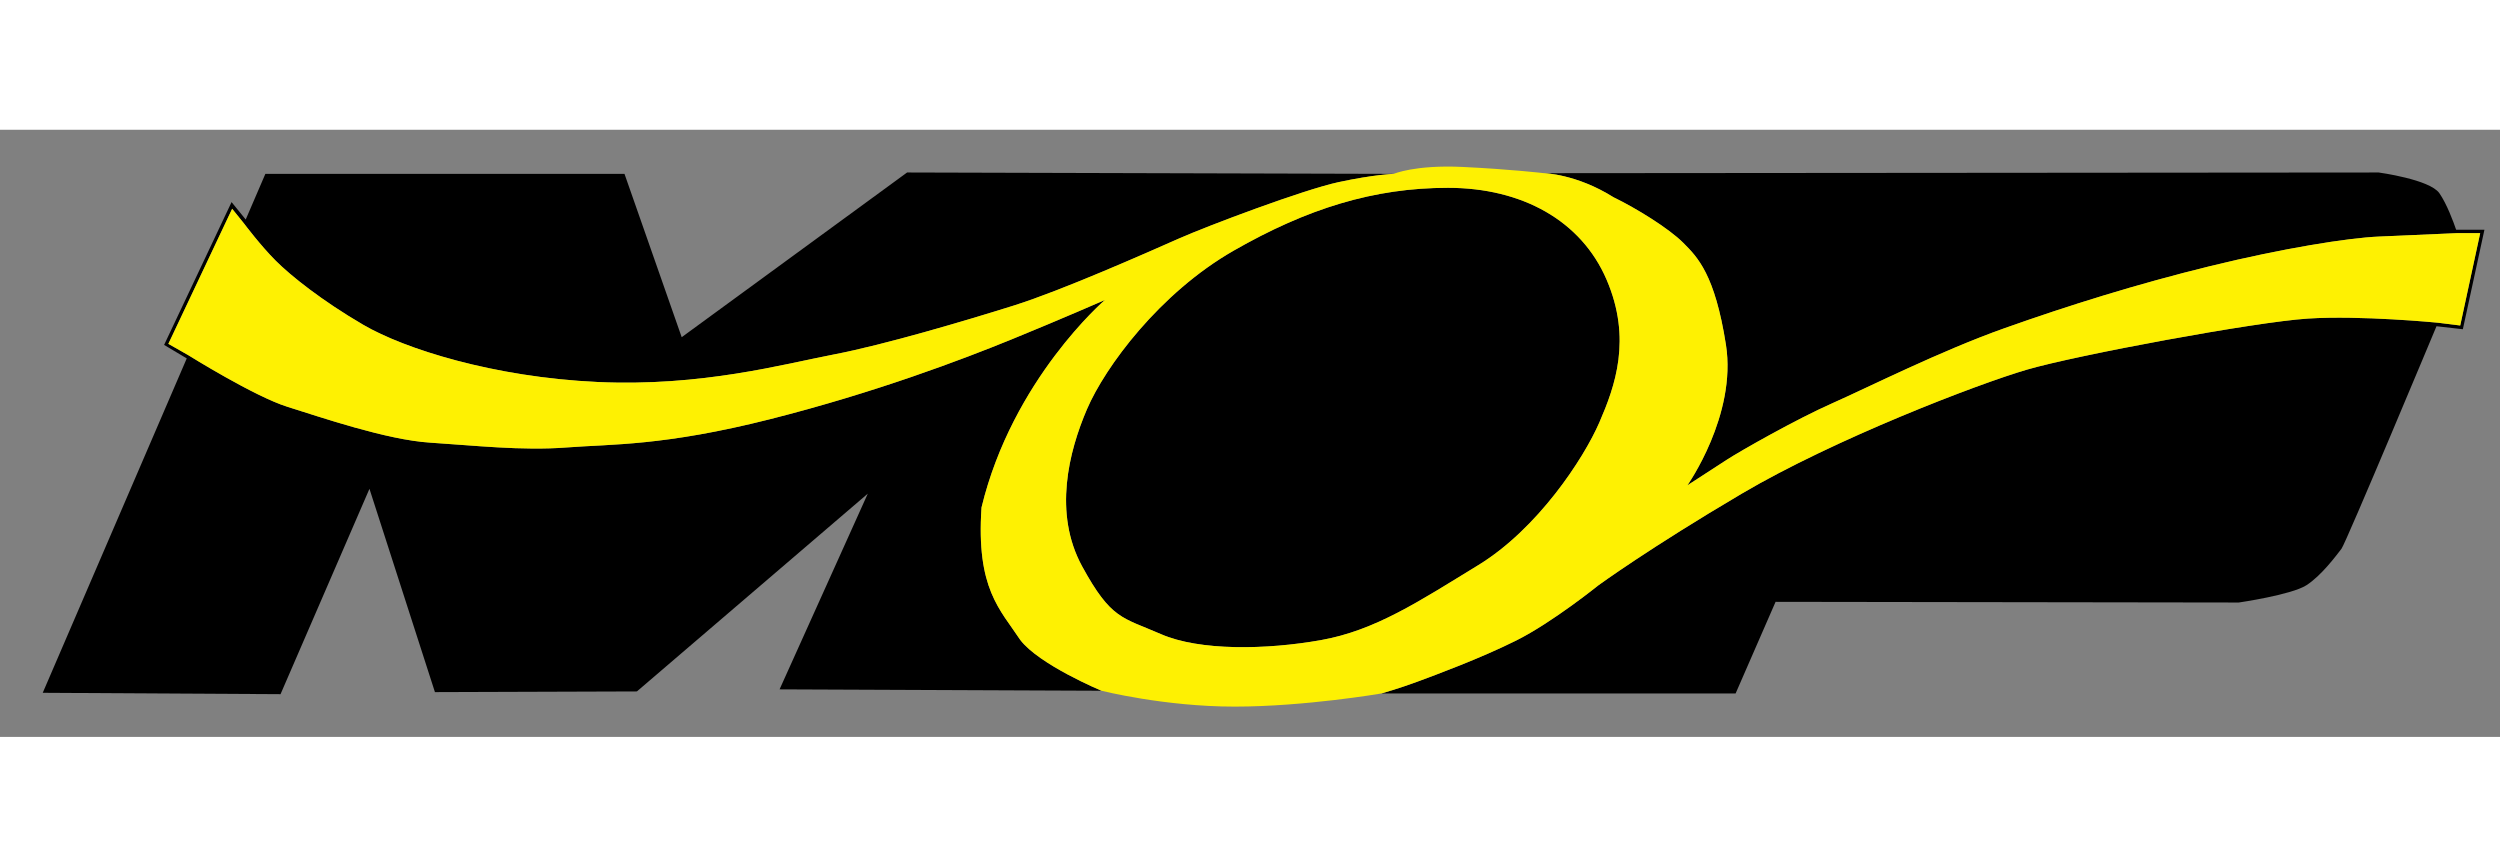 <?xml version="1.0" encoding="utf-8"?>
<!-- Generator: Adobe Illustrator 16.0.0, SVG Export Plug-In . SVG Version: 6.00 Build 0)  -->
<!DOCTYPE svg PUBLIC "-//W3C//DTD SVG 1.1//EN" "http://www.w3.org/Graphics/SVG/1.1/DTD/svg11.dtd">
<svg version="1.1" xmlns="http://www.w3.org/2000/svg" xmlns:xlink="http://www.w3.org/1999/xlink" x="0px" y="0px" width="150px"
	 height="52px" viewBox="0 0 735 178.5" enable-background="new 0 0 735 178.5" xml:space="preserve">
<rect x="0" y="0" width="735" height="178.5" fill="#808080" stroke="none"/>
<g id="Guides_For_Artboard_1_">
</g>
<g id="Guides_For_Artboard">
</g>
<g id="Layer_2">
	<path fill="#000000" d="M72.24,26.389l-4.161-5.124L48.247,63.25l6.658,3.975l-42.341,98.308l69.913,0.404l26.142-60.377l19.251,59.77
		l59.375-0.201l67.887-58.15l-25.939,57.541l94.636,0.406c0,0-18.44-7.699-23.912-14.994c-5.877-8.914-12.97-14.992-11.349-38.9
		c9.119-37.686,36.273-60.986,36.273-60.986s-12.969,5.673-27.357,11.549c-14.387,5.875-39.921,15.601-71.128,23.503
		c-31.208,7.901-46.609,7.293-59.781,8.307c-13.172,1.012-27.357-0.607-40.124-1.418S94.231,84.489,84.503,81.45
		c-9.727-3.04-29.181-15.196-29.181-15.196L49.5,62.938l18.754-39.703l3.483,4.32c0,0,4.864,6.483,9.322,10.941
		c4.458,4.458,13.578,11.751,25.736,18.843s38.3,15.398,68.9,16.816c30.6,1.418,54.715-5.268,69.508-8.104
		c14.793-2.837,38.706-9.928,52.891-14.386c14.186-4.457,39.719-15.803,48.433-19.653s36.679-14.386,47.013-16.614
		c10.336-2.229,16.213-2.431,16.213-2.431l-143.069-0.405l-66.266,48.424l-16.819-48.019H78.019L72.24,26.389z"/>
	<path fill="#000000" d="M716.33,57.764l7.748,0.884l6.346-29.256l-8.322-0.003c-0.76-2.217-2.725-7.59-4.936-10.748
		c-2.836-4.052-17.832-6.078-17.832-6.078l-245.406,0.203c0,0,9.525,0.203,20.469,7.091c6.688,3.242,16.211,9.117,20.467,13.372
		s9.322,9.32,12.564,29.986c3.242,20.667-11.348,41.332-11.348,41.332s7.496-4.861,11.551-7.496
		c4.053-2.635,20.467-11.954,31.004-16.614s31.816-15.398,50.662-22.084c18.846-6.687,38.908-12.967,60.389-18.235
		c21.48-5.268,40.529-8.307,49.648-8.712s23.102-1.013,23.102-1.013l6.736,0l-5.869,27.155l-6.541-0.815
		c0,0-22.697-2.229-38.301-1.216c-15.604,1.013-67.887,10.739-82.477,14.993c-14.592,4.255-56.742,20.464-83.896,36.47
		s-42.15,26.947-42.15,26.947s-13.576,10.941-24.115,16.209c-10.537,5.268-23.709,10.131-29.18,12.156
		c-5.473,2.027-10.539,3.445-10.539,3.445h104.16l11.754-26.947l136.18,0.201c0,0,15.4-2.229,19.859-5.064
		c4.457-2.836,8.916-8.914,10.334-10.738C689.702,121.5,716.33,57.764,716.33,57.764z"/>
	<path fill="#000000" fill-rule="evenodd" clip-rule="evenodd" d="M318.154,128.363c-8.547-15.645-3.916-33.779,1.424-46.224
		c5.342-12.445,21.367-34.136,43.09-46.581s41.309-18.49,63.031-18.49c21.721,0,39.17,9.601,46.648,27.024
		s2.492,31.291-2.137,41.958c-4.629,10.666-18.16,31.291-35.609,41.957c-17.449,10.668-30.27,19.201-46.295,22.047
		c-16.023,2.844-35.609,3.199-47.006-1.779C329.906,143.299,326.701,144.01,318.154,128.363z"/>
	<path fill="#FEF102" d="M323.83,164.926c0,0-18.44-7.699-23.912-14.994c-5.877-8.914-12.97-14.992-11.349-38.9
		c9.119-37.686,36.273-60.986,36.273-60.986s-12.969,5.673-27.357,11.549c-14.387,5.875-39.921,15.601-71.128,23.503
		c-31.208,7.9-46.609,7.293-59.781,8.307c-13.172,1.012-27.357-0.607-40.124-1.418S94.231,84.489,84.503,81.45
		c-9.727-3.04-29.181-15.196-29.181-15.196L49.5,62.938l18.754-39.703l3.483,4.32c0,0,4.864,6.483,9.322,10.941
		c4.458,4.458,13.578,11.751,25.736,18.843s38.3,15.398,68.9,16.816c30.6,1.418,54.715-5.268,69.508-8.104
		c14.793-2.837,38.706-9.928,52.891-14.386c14.186-4.457,39.719-15.803,48.433-19.653s36.679-14.386,47.013-16.614
		c10.336-2.229,16.213-2.431,16.213-2.431s6.232-2.703,20.232-2.036s23.943,1.833,23.943,1.833s9.525,0.203,20.469,7.091
		c6.688,3.242,16.211,9.117,20.467,13.372s9.322,9.32,12.564,29.986c3.242,20.667-11.348,41.332-11.348,41.332
		s7.496-4.861,11.551-7.496c4.053-2.635,20.467-11.953,31.004-16.614c10.537-4.66,31.816-15.398,50.662-22.084
		c18.846-6.687,38.908-12.967,60.389-18.235c21.48-5.268,40.529-8.307,49.648-8.712s23.102-1.013,23.102-1.013l6.736,0
		l-5.869,27.155l-6.541-0.815c0,0-22.697-2.229-38.301-1.216c-15.604,1.013-67.887,10.739-82.477,14.993
		c-14.592,4.255-56.742,20.464-83.896,36.47s-42.15,26.947-42.15,26.947s-13.576,10.941-24.115,16.209
		c-10.537,5.268-23.709,10.131-29.18,12.156c-5.473,2.027-10.539,3.445-10.539,3.445s-22.451,3.861-43.119,3.861
		C342.318,169.598,323.83,164.926,323.83,164.926z M341.301,148.275c11.396,4.979,30.982,4.623,47.006,1.779
		c16.025-2.846,28.846-11.379,46.295-22.047c17.449-10.666,30.98-31.291,35.609-41.957c4.629-10.667,9.615-24.535,2.137-41.958
		s-24.928-27.024-46.648-27.024c-21.723,0-41.309,6.044-63.032,18.49c-21.722,12.445-37.748,34.136-43.089,46.581
		c-5.34,12.444-9.971,30.579-1.424,46.224C326.701,144.01,329.906,143.299,341.301,148.275z"/>
</g>
</svg>
